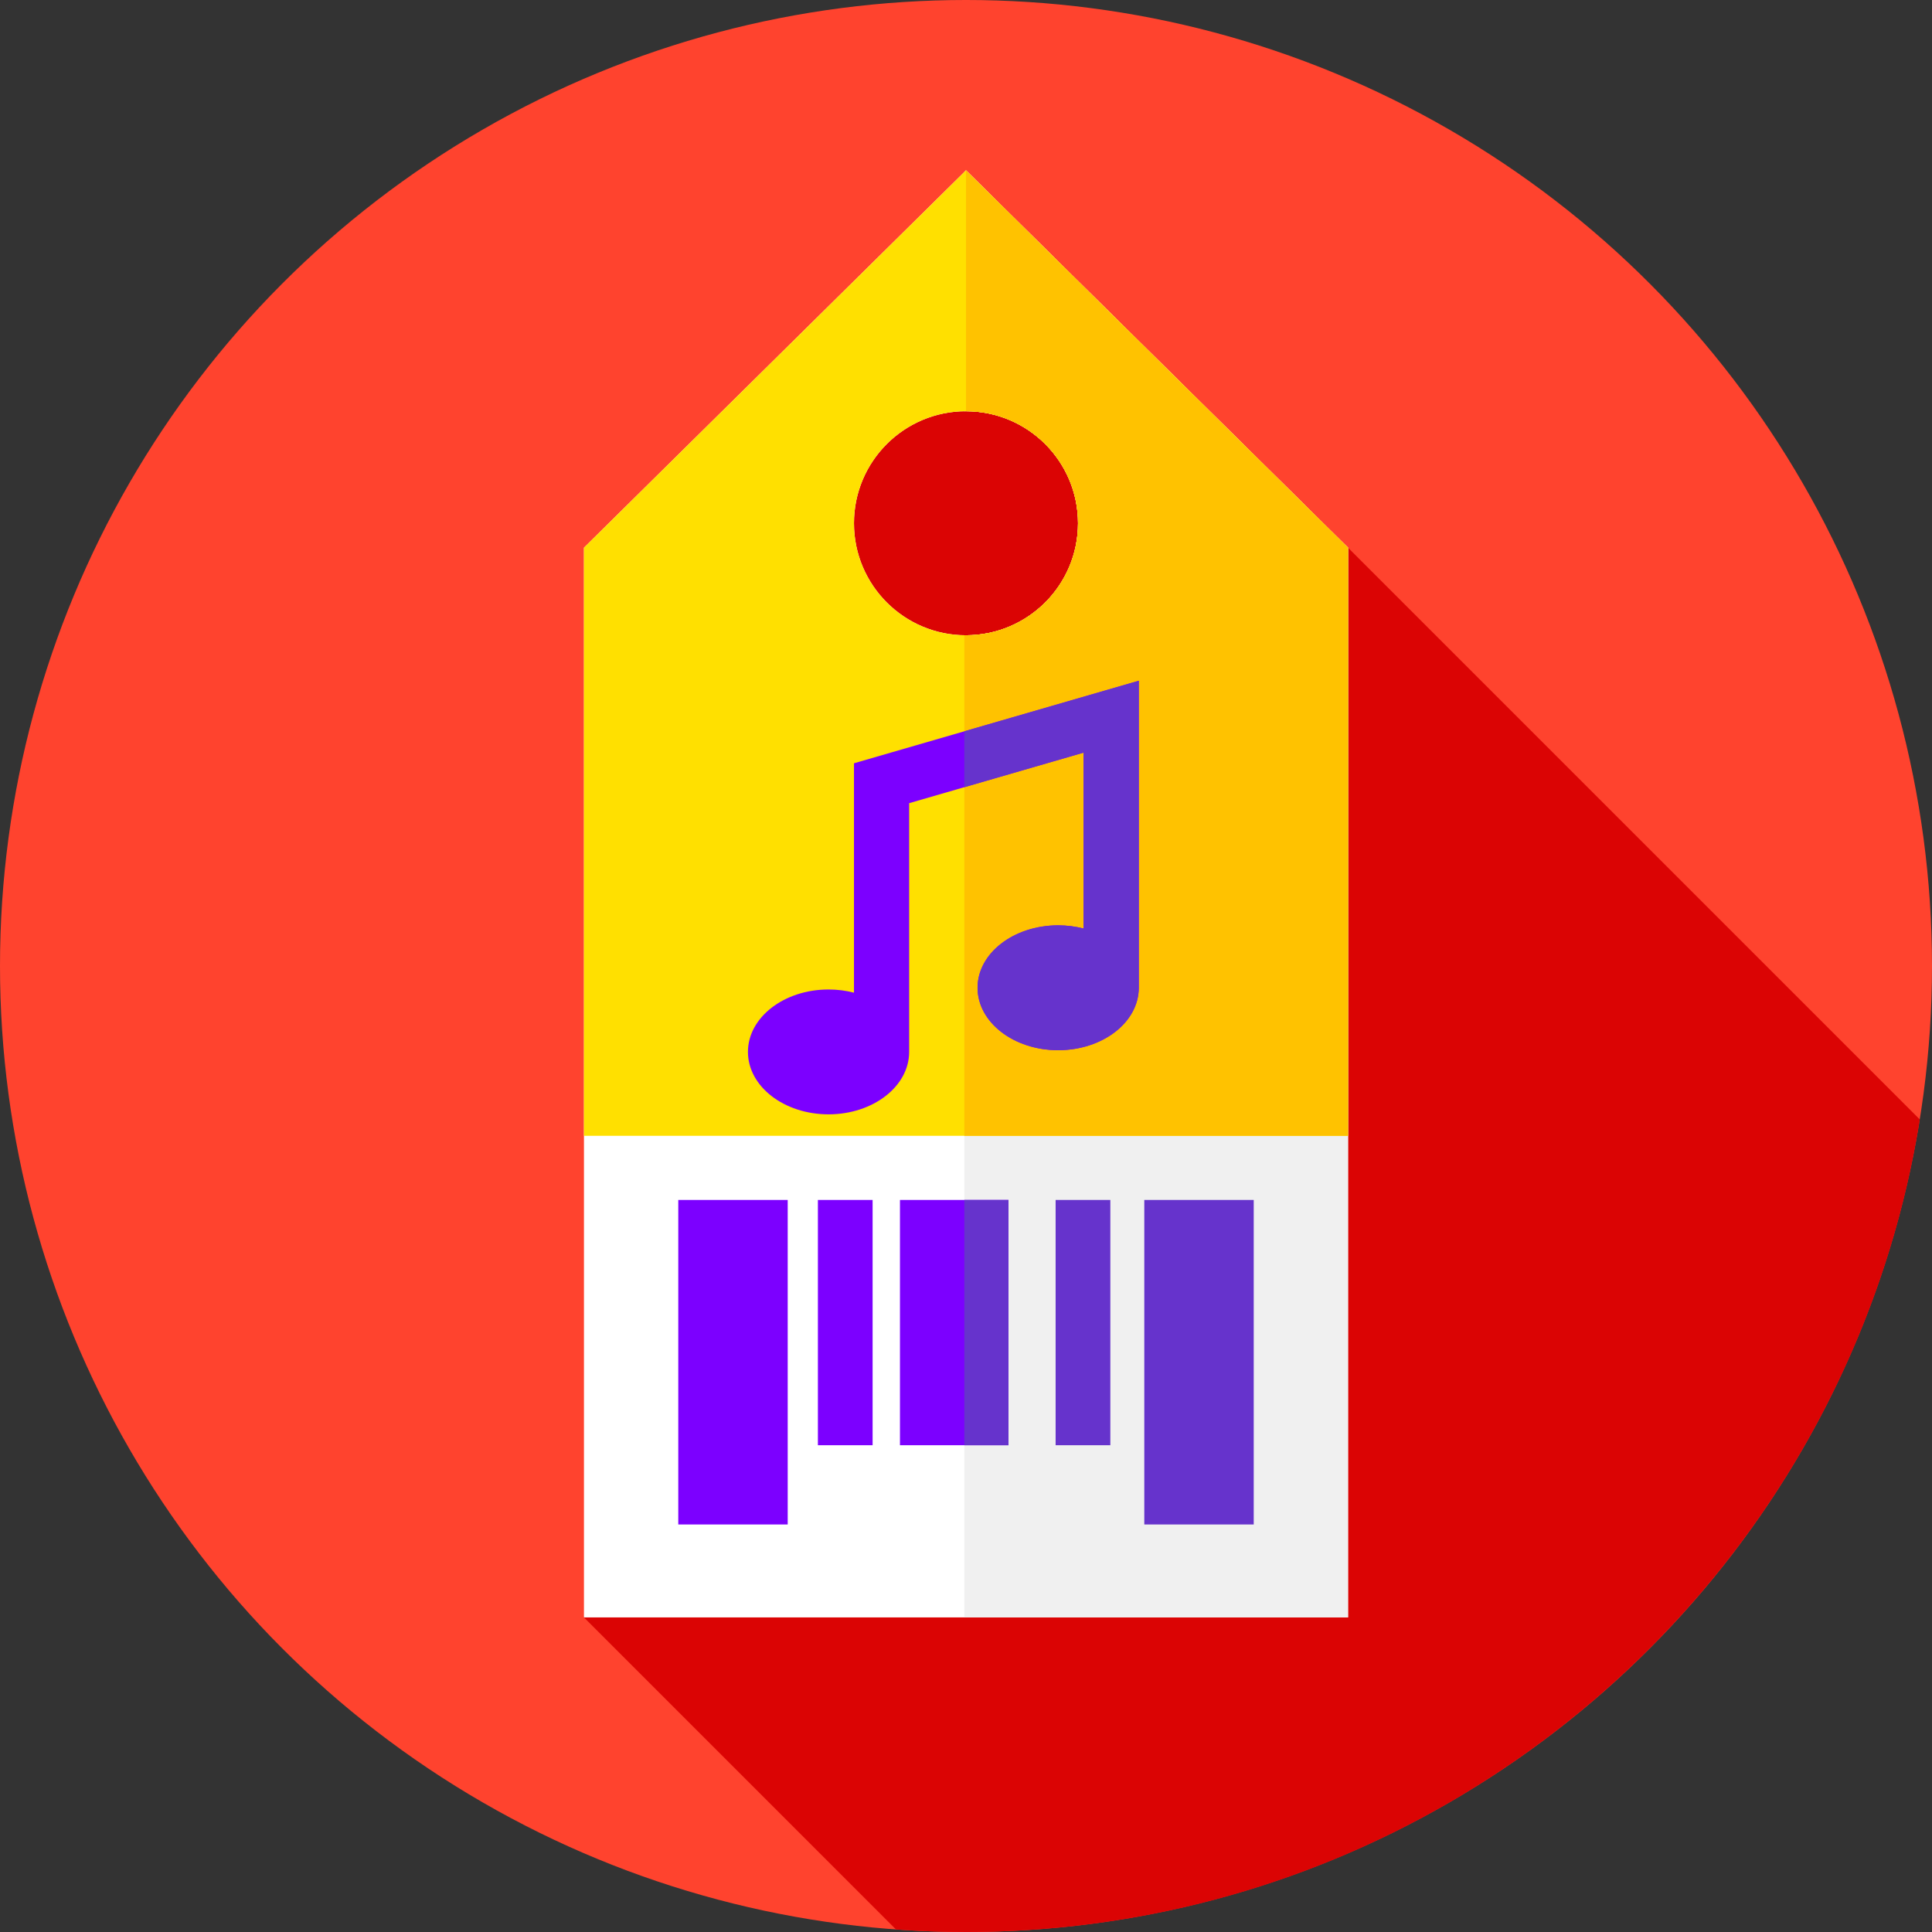 <?xml version="1.0" encoding="iso-8859-1"?>
<!-- Generator: Adobe Illustrator 19.0.0, SVG Export Plug-In . SVG Version: 6.00 Build 0)  -->
<svg version="1.1" id="Capa_1" xmlns="http://www.w3.org/2000/svg" xmlns:xlink="http://www.w3.org/1999/xlink" x="0px" y="0px"
	 viewBox="0 0 512 512" style="enable-background:new 0 0 512 512;" xml:space="preserve">
<rect x="0" y="0" width="512" height="512" fill="#333333" stroke="none"/>
<circle style="fill:#FF432E;" cx="256" cy="256" r="256"/>
<path style="fill:#DB0404;" d="M508.771,296.67L357.245,145.144L228.889,95.111L154.755,428.63l82.696,82.696
	C243.578,511.765,249.761,512,256,512C383.542,512,489.285,418.725,508.771,296.67z"/>
<path style="fill:#FFFFFF;" d="M256,45.144l-101.245,100V428.63h202.49V145.144L256,45.144z M256,168.353
	c-16.395,0-29.686-13.291-29.686-29.687c0-16.395,13.291-29.686,29.686-29.686s29.686,13.291,29.686,29.686
	C285.686,155.062,272.395,168.353,256,168.353z"/>
<path style="fill:#F0F0F0;" d="M357.245,145.144L256,45.144l-0.444,0.439v63.409c0.149-0.002,0.295-0.011,0.444-0.011
	c16.395,0,29.686,13.291,29.686,29.686c0,16.396-13.291,29.687-29.686,29.687c-0.149,0-0.296-0.009-0.444-0.011V428.63h101.689
	V145.144z"/>
<path style="fill:#FFE000;" d="M357.245,145.144L256,45.144l-101.245,100V301h202.49V145.144z M256,168.353
	c-16.395,0-29.686-13.291-29.686-29.687c0-16.395,13.291-29.686,29.686-29.686s29.686,13.291,29.686,29.686
	C285.686,155.062,272.395,168.353,256,168.353z"/>
<path style="fill:#FFC200;" d="M256,108.98c16.395,0,29.686,13.291,29.686,29.686c0,16.396-13.291,29.687-29.686,29.687
	c-0.149,0-0.296-0.009-0.444-0.011V301h101.689V145.144L256,45.144V108.98z"/>
<rect x="179.75" y="318" style="fill:#7C00FF;" width="29" height="86"/>
<rect x="303.25" y="318" style="fill:#6633CC;" width="29" height="86"/>
<rect x="216.75" y="318" style="fill:#7C00FF;" width="14.5" height="65"/>
<rect x="279.75" y="318" style="fill:#6633CC;" width="14.5" height="65"/>
<rect x="238.5" y="318" style="fill:#7C00FF;" width="28.752" height="65"/>
<rect x="255.56" y="318" style="fill:#6633CC;" width="11.696" height="65"/>
<path style="fill:#7C00FF;" d="M226.316,202.276v60.793c-2.12-0.546-4.386-0.846-6.743-0.846c-11.797,0-21.361,7.407-21.361,16.545
	c0,9.137,9.564,16.545,21.361,16.545s21.361-7.407,21.361-16.545V212.85l46.235-13.398v46.619c-2.12-0.546-4.385-0.846-6.743-0.846
	c-11.797,0-21.361,7.407-21.361,16.545s9.564,16.545,21.361,16.545s21.361-7.407,21.361-16.545v-81.364L226.316,202.276z"/>
<path style="fill:#6633CC;" d="M255.556,193.803v14.81l31.613-9.162v46.619c-2.12-0.546-4.385-0.846-6.743-0.846
	c-11.797,0-21.361,7.407-21.361,16.545c0,9.137,9.564,16.544,21.361,16.544s21.361-7.407,21.361-16.544v-81.364L255.556,193.803z"/>
<g>
</g>
<g>
</g>
<g>
</g>
<g>
</g>
<g>
</g>
<g>
</g>
<g>
</g>
<g>
</g>
<g>
</g>
<g>
</g>
<g>
</g>
<g>
</g>
<g>
</g>
<g>
</g>
<g>
</g>
</svg>
